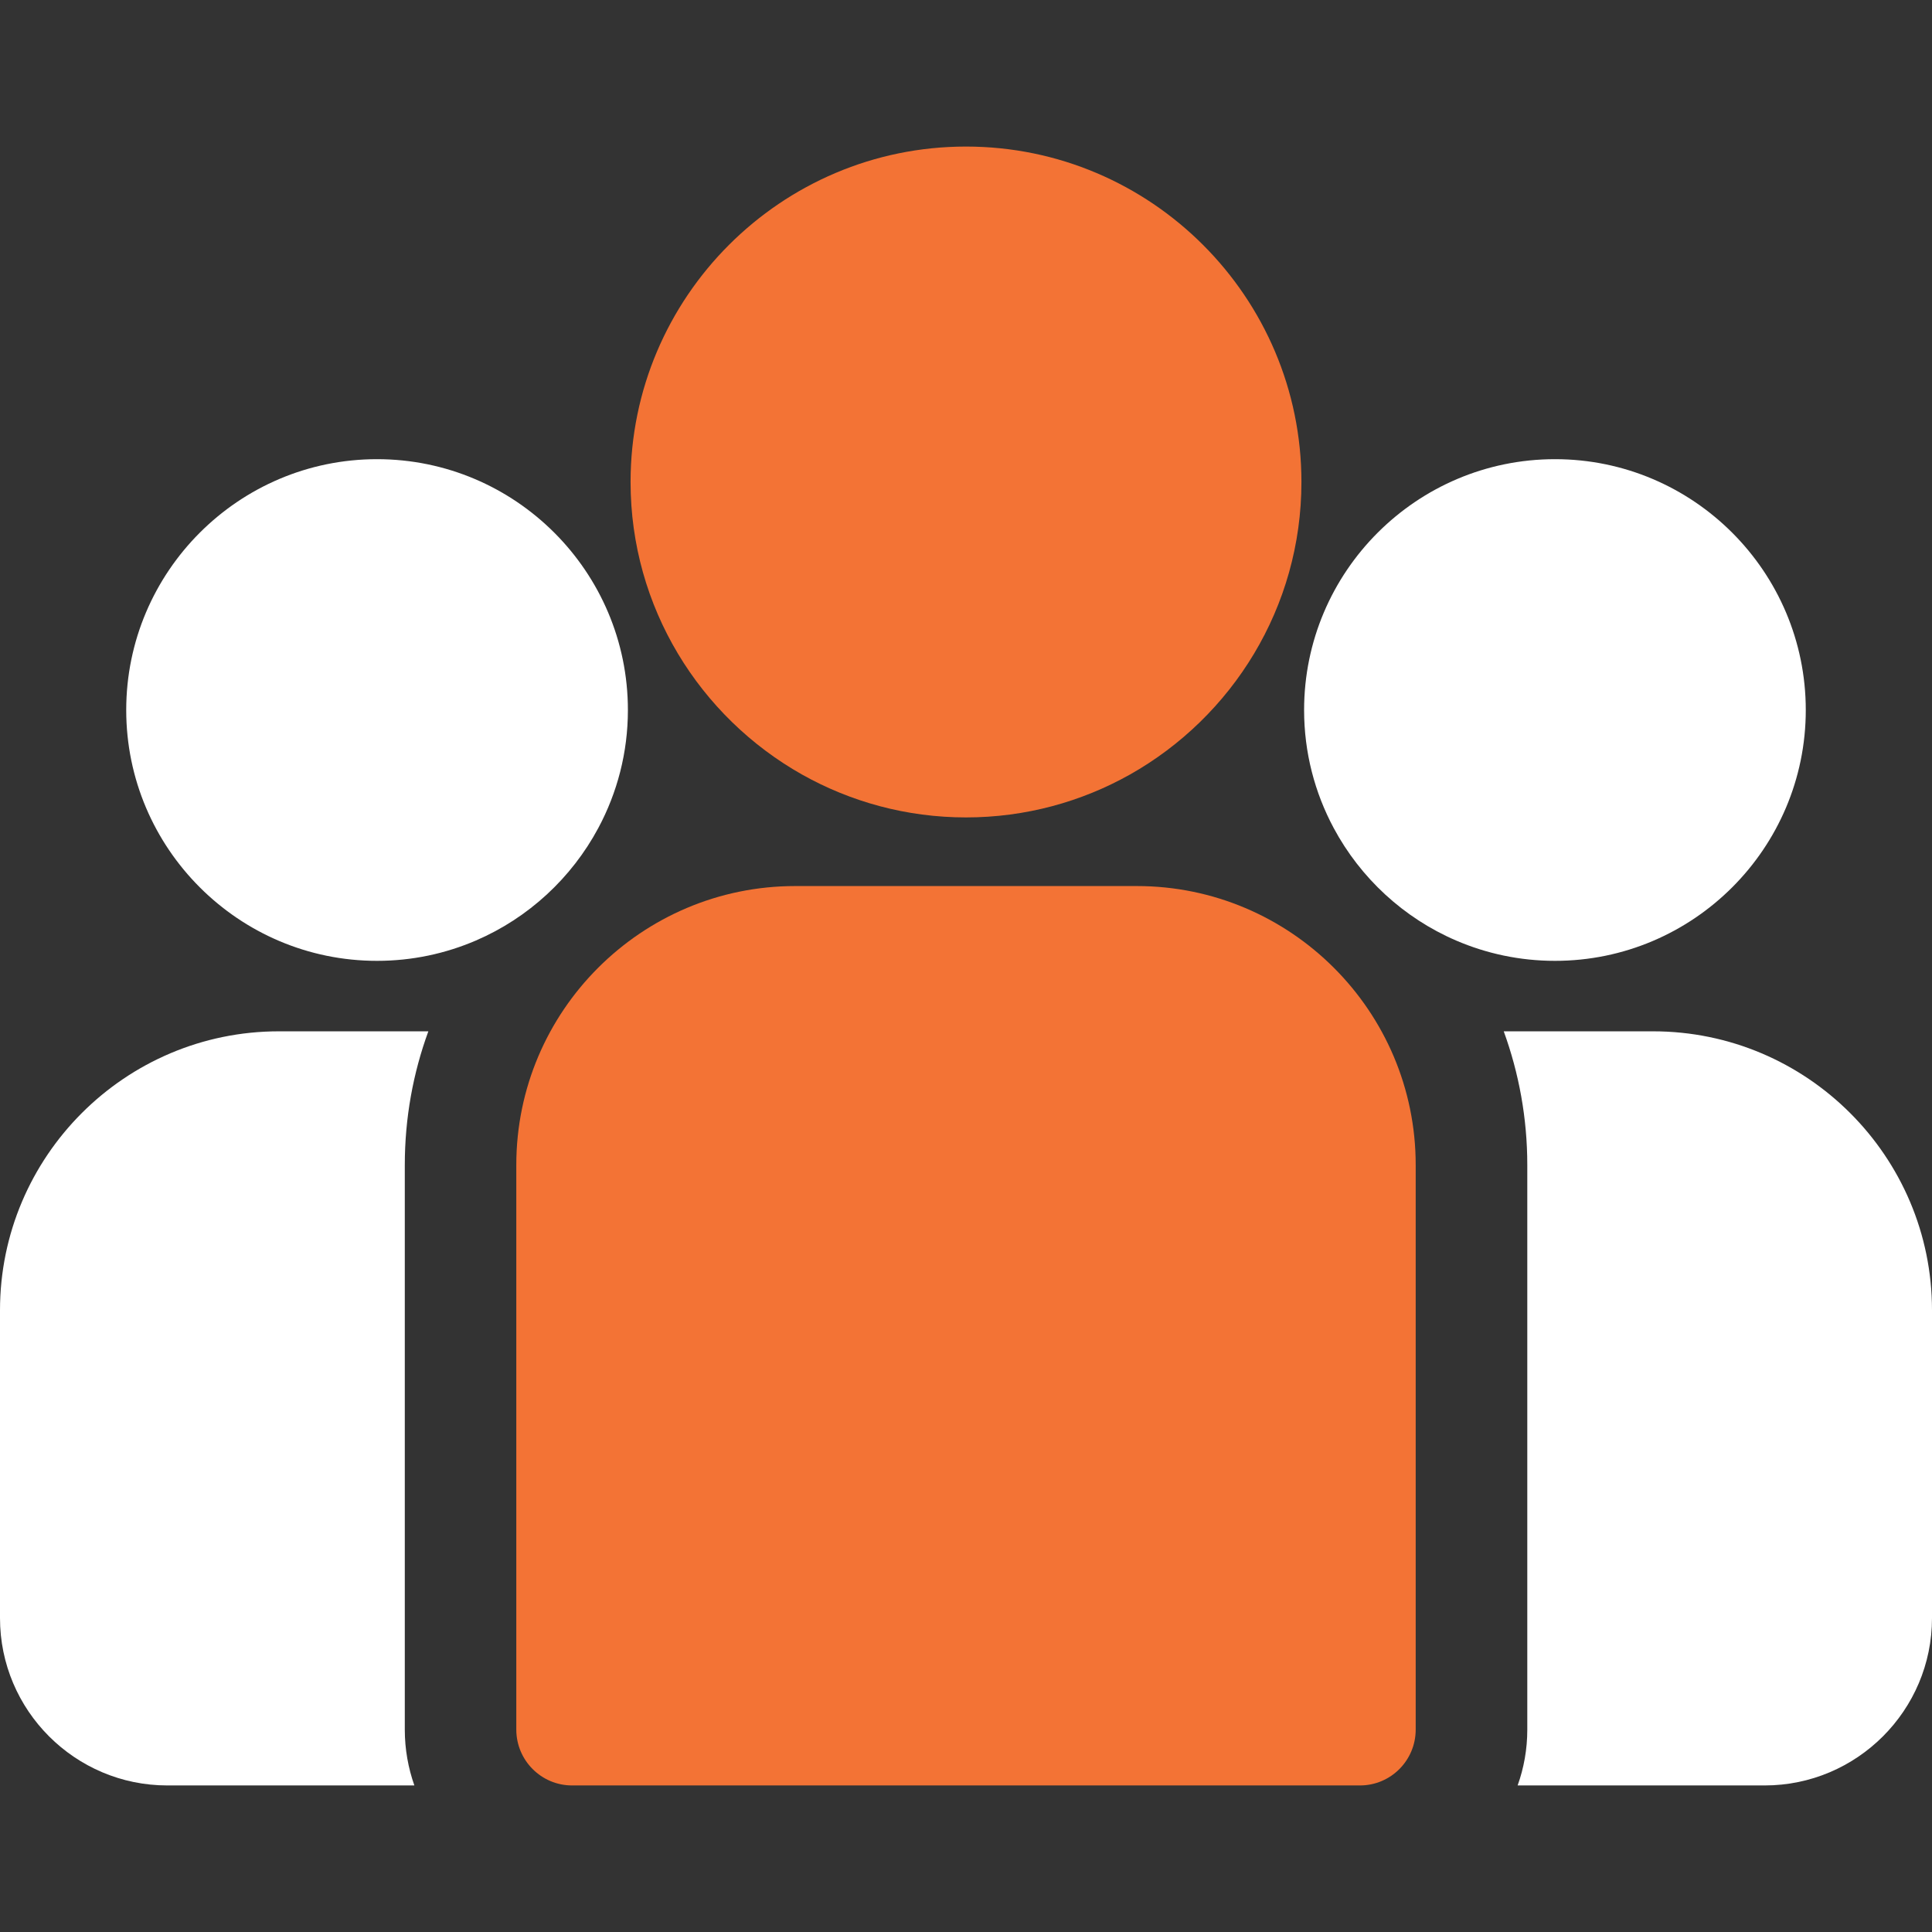 <svg width="21" height="21" viewBox="0 0 21 21" fill="none" xmlns="http://www.w3.org/2000/svg">
<rect x="0" y="0" width="21" height="21" fill="#333333" stroke="none"/>
<path d="M17.968 11.21H16.345C16.51 11.664 16.601 12.153 16.601 12.663V18.801C16.601 19.013 16.564 19.217 16.496 19.407H19.181C20.184 19.407 21 18.591 21 17.588V14.242C21 12.57 19.64 11.21 17.968 11.21Z" fill="white"/>
<path d="M4.4 12.663C4.4 12.153 4.49 11.664 4.656 11.21H3.031C1.36 11.21 0 12.57 0 14.242V17.588C0 18.591 0.816 19.407 1.819 19.407H4.504C4.437 19.217 4.4 19.013 4.4 18.801V12.663Z" fill="white"/>
<path d="M12.357 9.631H8.644C6.972 9.631 5.612 10.991 5.612 12.662V18.8C5.612 19.135 5.884 19.407 6.218 19.407H14.782C15.117 19.407 15.388 19.135 15.388 18.8V12.662C15.388 10.991 14.028 9.631 12.357 9.631Z" fill="#F37335"/>
<path d="M10.5 1.593C8.49 1.593 6.854 3.229 6.854 5.239C6.854 6.603 7.607 7.793 8.718 8.419C9.245 8.715 9.853 8.885 10.5 8.885C11.147 8.885 11.755 8.715 12.282 8.419C13.393 7.793 14.146 6.603 14.146 5.239C14.146 3.229 12.51 1.593 10.5 1.593Z" fill="#F37335"/>
<path d="M4.098 4.991C2.595 4.991 1.372 6.214 1.372 7.718C1.372 9.221 2.595 10.444 4.098 10.444C4.48 10.444 4.843 10.365 5.173 10.223C5.743 9.978 6.213 9.543 6.504 8.999C6.709 8.616 6.825 8.18 6.825 7.718C6.825 6.214 5.602 4.991 4.098 4.991Z" fill="white"/>
<path d="M16.902 4.991C15.398 4.991 14.175 6.214 14.175 7.718C14.175 8.18 14.291 8.616 14.496 8.999C14.787 9.543 15.257 9.978 15.827 10.223C16.157 10.365 16.52 10.444 16.902 10.444C18.405 10.444 19.628 9.221 19.628 7.718C19.628 6.214 18.405 4.991 16.902 4.991Z" fill="white"/>
</svg>
